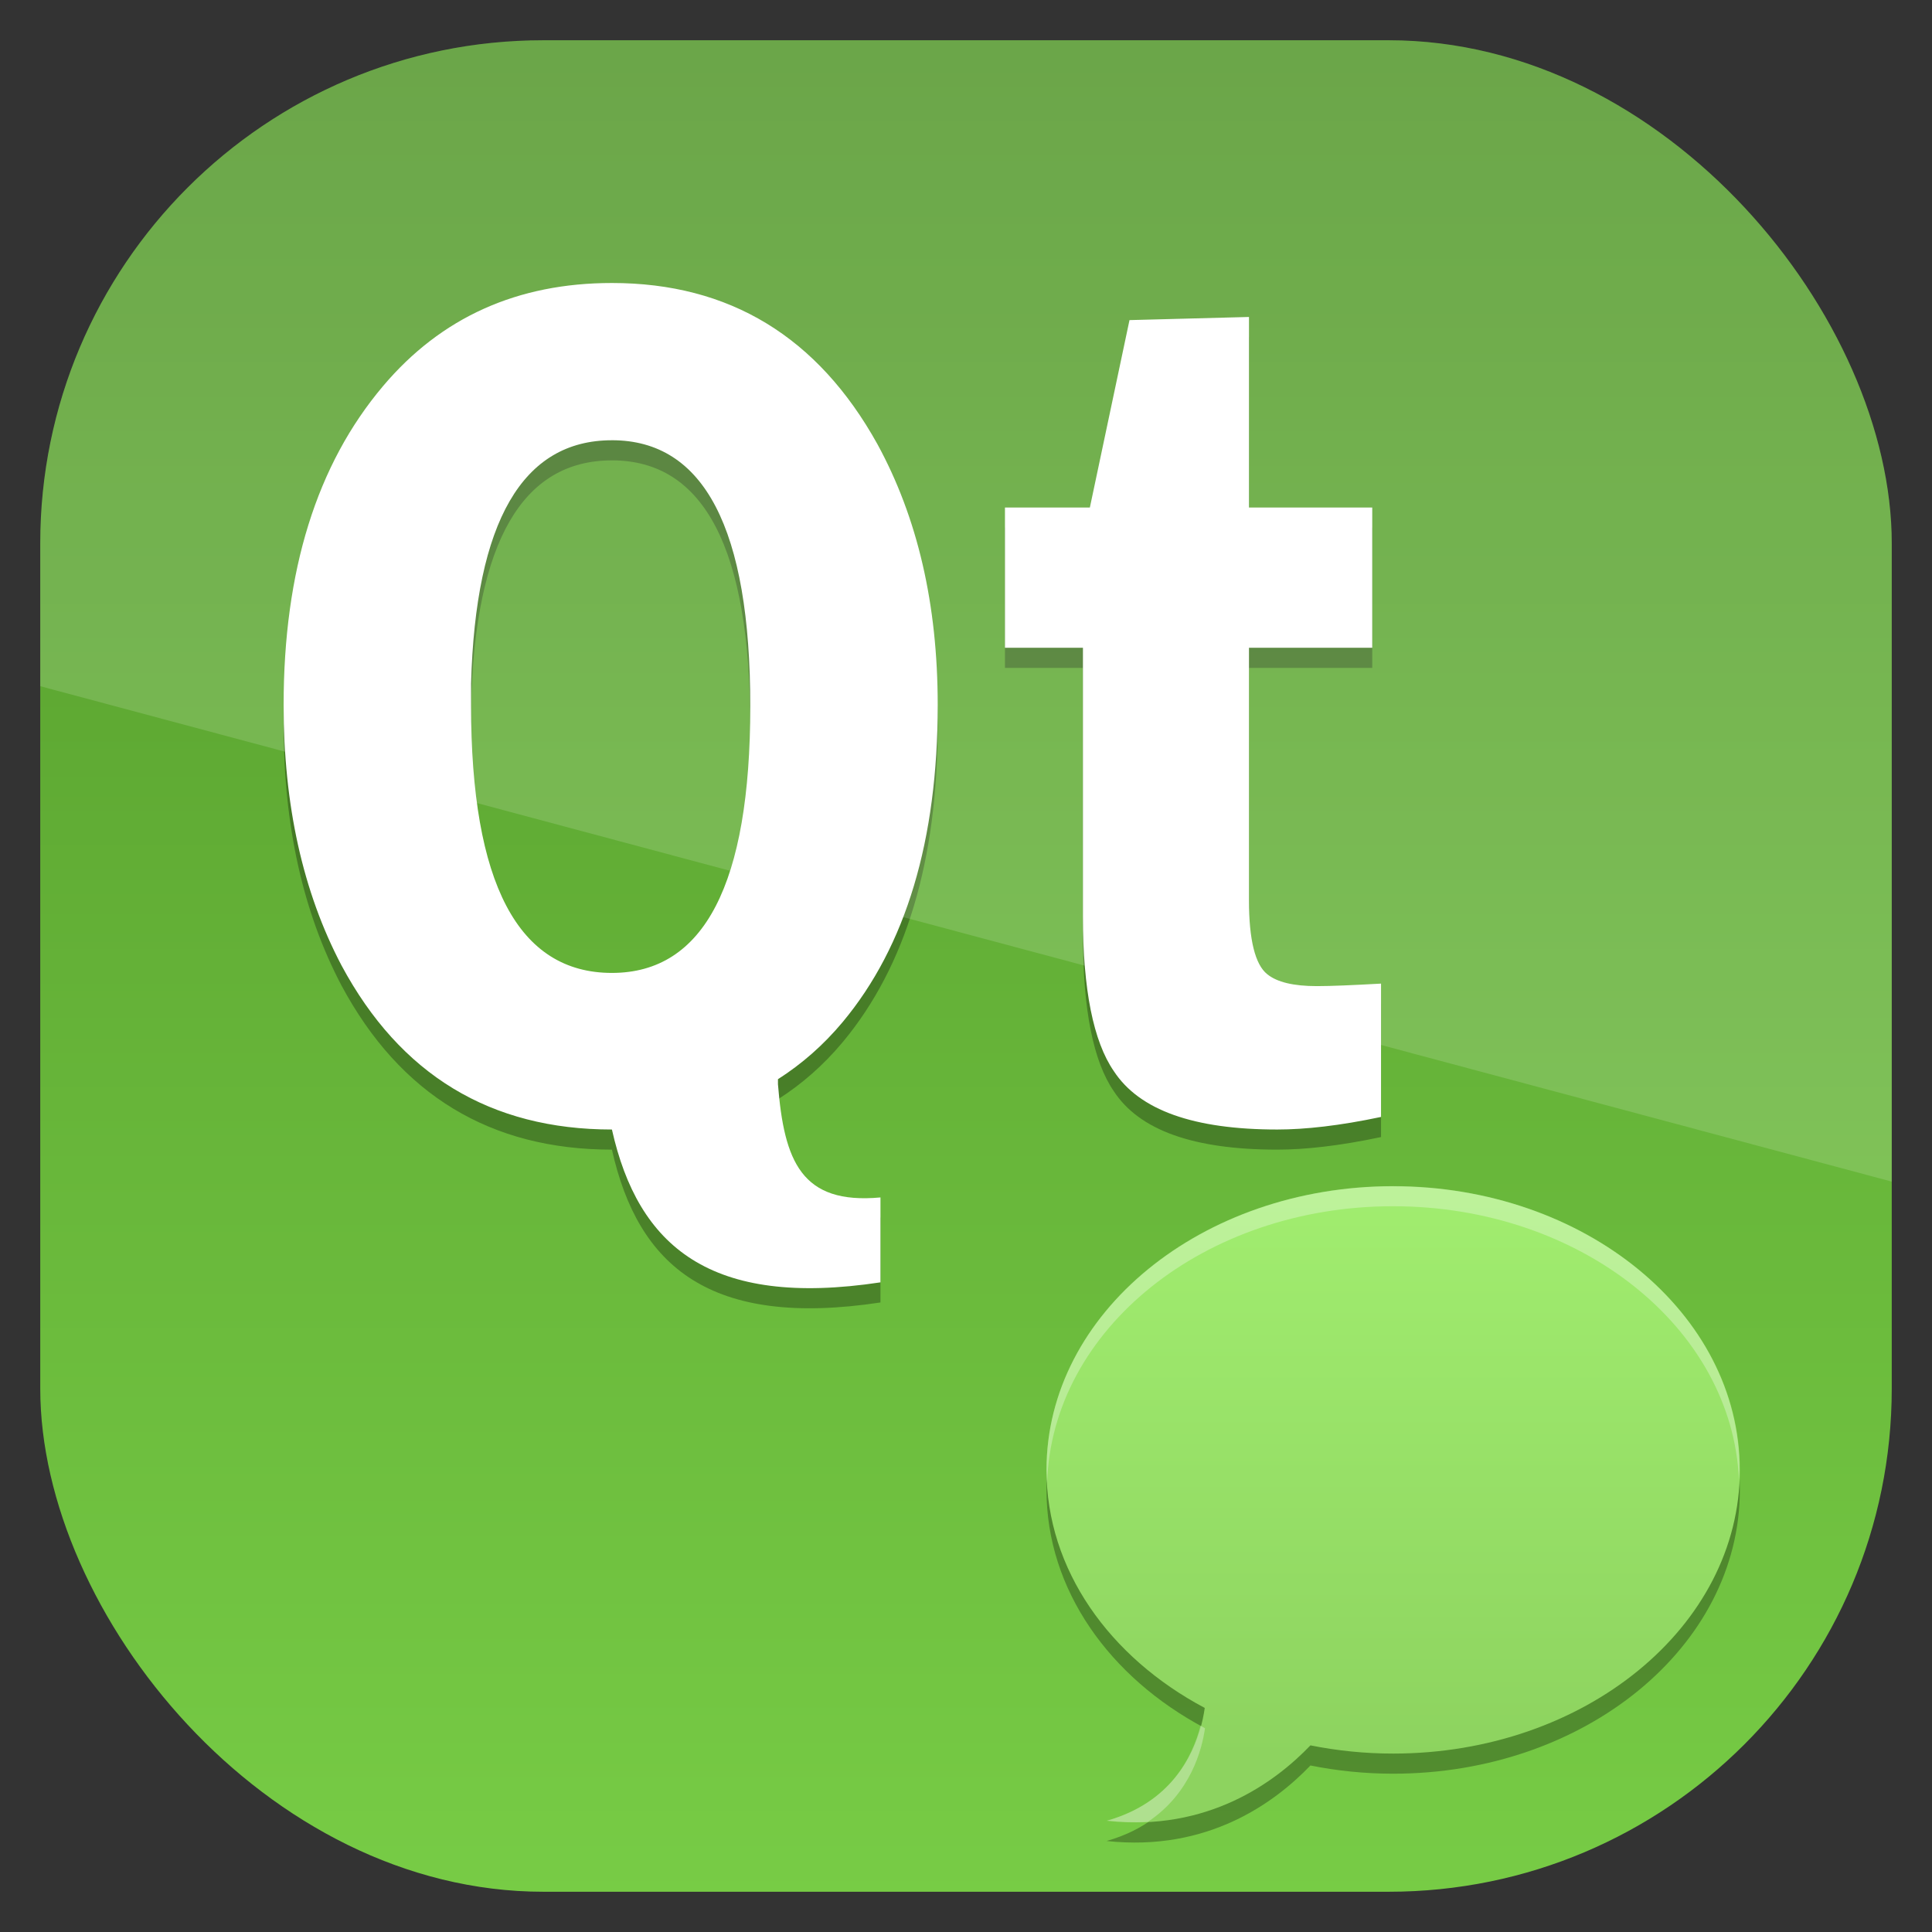 <svg height="96" width="96" xmlns="http://www.w3.org/2000/svg" xmlns:sodipodi="http://sodipodi.sourceforge.net/DTD/sodipodi-0.dtd" xmlns:inkscape="http://www.inkscape.org/namespaces/inkscape">
 <rect width="100%" height="100%" fill="#333333" stroke="none"/>
 <defs>
  <linearGradient x2="0" y1="962.62" y2="1046.1" gradientUnits="userSpaceOnUse" id="linearGradient11642" gradientTransform="matrix(1.15 0 0 1.15 -7.2 -150.65)">
   <stop stop-color="#509528"/>
   <stop stop-color="#78cd46" offset="1"/>
  </linearGradient>
  <linearGradient x2="0" y1="81.33" y2="53.33" gradientUnits="userSpaceOnUse" id="linearGradient3865" gradientTransform="matrix(1 0 0 1 2 0)">
   <stop stop-color="#8dd35f"/>
   <stop stop-color="#a1ed6f" offset="1"/>
  </linearGradient>
  <clipPath clipPathUnits="userSpaceOnUse" id="clipPath3009">
   <path d="m-2 956.36h-96v33.562l96 25.687v-59.25z"/>
  </clipPath>
 </defs>
 <g transform="matrix(1 0 0 1 0 -956.36)">
  <rect x="2" rx="25" y="958.36" fill="url(#linearGradient11642)" height="92" width="92"/>
  <g transform="matrix(1 0 0 1 0 956.36)">
   <path d="m30.406 15.062c-4.696 0-8.491 1.708-11.375 5.125-3.291 3.893-4.938 9.17-4.938 15.844-0 4.966 0.952 9.283 2.875 12.938 2.921 5.443 7.41 8.156 13.438 8.156 1.302 5.816 4.894 8.875 13.344 7.594v-4.219c-3.933 0.363-4.787-1.799-5.094-5.625v-0.25c1.183-0.755 2.257-1.692 3.219-2.844 3.143-3.774 4.719-9.036 4.719-15.75-0-5.006-1.003-9.314-3-12.969-2.958-5.323-7.345-8-13.188-8zm31.656 1.688-5.938 0.156-1.969 9.312h-4.219v6.969h3.875v13.344c-0 3.655 0.521 6.218 1.531 7.688 1.272 1.947 3.973 2.906 8.125 2.906 1.384-0 3.099-0.188 5.156-0.625v-6.625c-1.421 0.079-2.477 0.125-3.188 0.125-1.16 0-1.982-0.196-2.469-0.594-0.597-0.476-0.905-1.709-0.905-3.656v-12.562h6.125v-6.969h-6.125v-9.469zm-31.656 6.125c4.585 0 6.875 4.399 6.875 13.219-0 8.819-2.29 13.25-6.875 13.25-4.659 0-7-4.453-7-13.312-0-0.358-0-0.705 0-1.062 0.222-8.065 2.563-12.094 7-12.094z" opacity="0.3"/>
   <path d="m30.406 14.062c-4.696 0-8.491 1.708-11.375 5.125-3.291 3.893-4.938 9.17-4.938 15.844-0 4.966 0.952 9.283 2.875 12.938 2.921 5.443 7.41 8.156 13.438 8.156 1.302 5.816 4.894 8.875 13.344 7.594v-4.219c-3.933 0.363-4.787-1.799-5.094-5.625v-0.25c1.183-0.755 2.257-1.692 3.219-2.844 3.143-3.774 4.719-9.036 4.719-15.75-0-5.006-1.003-9.314-3-12.969-2.958-5.323-7.345-8-13.188-8zm31.656 1.688-5.938 0.156-1.969 9.312h-4.219v6.969h3.875v13.344c-0 3.655 0.521 6.218 1.531 7.688 1.272 1.947 3.973 2.906 8.125 2.906 1.384-0 3.099-0.188 5.156-0.625v-6.625c-1.421 0.079-2.477 0.125-3.188 0.125-1.16 0-1.982-0.196-2.469-0.594-0.597-0.476-0.905-1.709-0.905-3.656v-12.562h6.125v-6.969h-6.125v-9.469zm-31.656 6.125c4.585 0 6.875 4.399 6.875 13.219-0 8.819-2.29 13.25-6.875 13.25-4.659 0-7-4.453-7-13.312-0-0.358-0-0.705 0-1.062 0.222-8.065 2.563-12.094 7-12.094z" fill="#fff"/>
   <g transform="matrix(1 0 0 1 0 6)">
    <path d="m69.226 53.944c-9.513 0-17.226 6.311-17.226 14.095 0 4.958 3.132 9.315 7.863 11.827-0.18 1.31-0.999 4.515-4.878 5.612 5.023 0.546 8.359-1.903 10.13-3.752 1.317 0.264 2.694 0.408 4.111 0.408 9.514 0 17.226-6.31 17.226-14.094 0-7.784-7.713-14.094-17.226-14.094z" opacity="0.3"/>
    <path d="m69.226 52.944c-9.513 0-17.226 6.311-17.226 14.095 0 4.958 3.132 9.315 7.863 11.827-0.18 1.31-0.999 4.515-4.878 5.612 5.023 0.546 8.359-1.903 10.13-3.752 1.317 0.264 2.694 0.408 4.111 0.408 9.514 0 17.226-6.31 17.226-14.094 0-7.784-7.713-14.094-17.226-14.094z" fill="url(#linearGradient3865)"/>
    <path d="m69.219 52.938c-9.514 0-17.219 6.309-17.219 14.093 0 0.217 0.019 0.442 0.031 0.656 0.226-7.623 7.816-13.75 17.188-13.75 9.307 0 16.862 6.044 17.188 13.594 0.007-0.168 0.031-0.331 0.031-0.5 0-7.784-7.705-14.094-17.219-14.094zm-9.563 26.812c-0.4 1.527-1.475 3.82-4.656 4.719 0.721 0.078 1.379 0.097 2.031 0.062 2.14-1.426 2.701-3.62 2.844-4.656-0.074-0.039-0.146-0.085-0.219-0.125z" fill="#fff" opacity="0.3"/>
   </g>
  </g>
  <rect x="-96" rx="25" y="958.36" clip-path="url(#clipPath3009)" fill="#fff" height="92" opacity="0.15" width="92" transform="matrix(1 0 0 1 98 0)"/>
 </g>
</svg>
